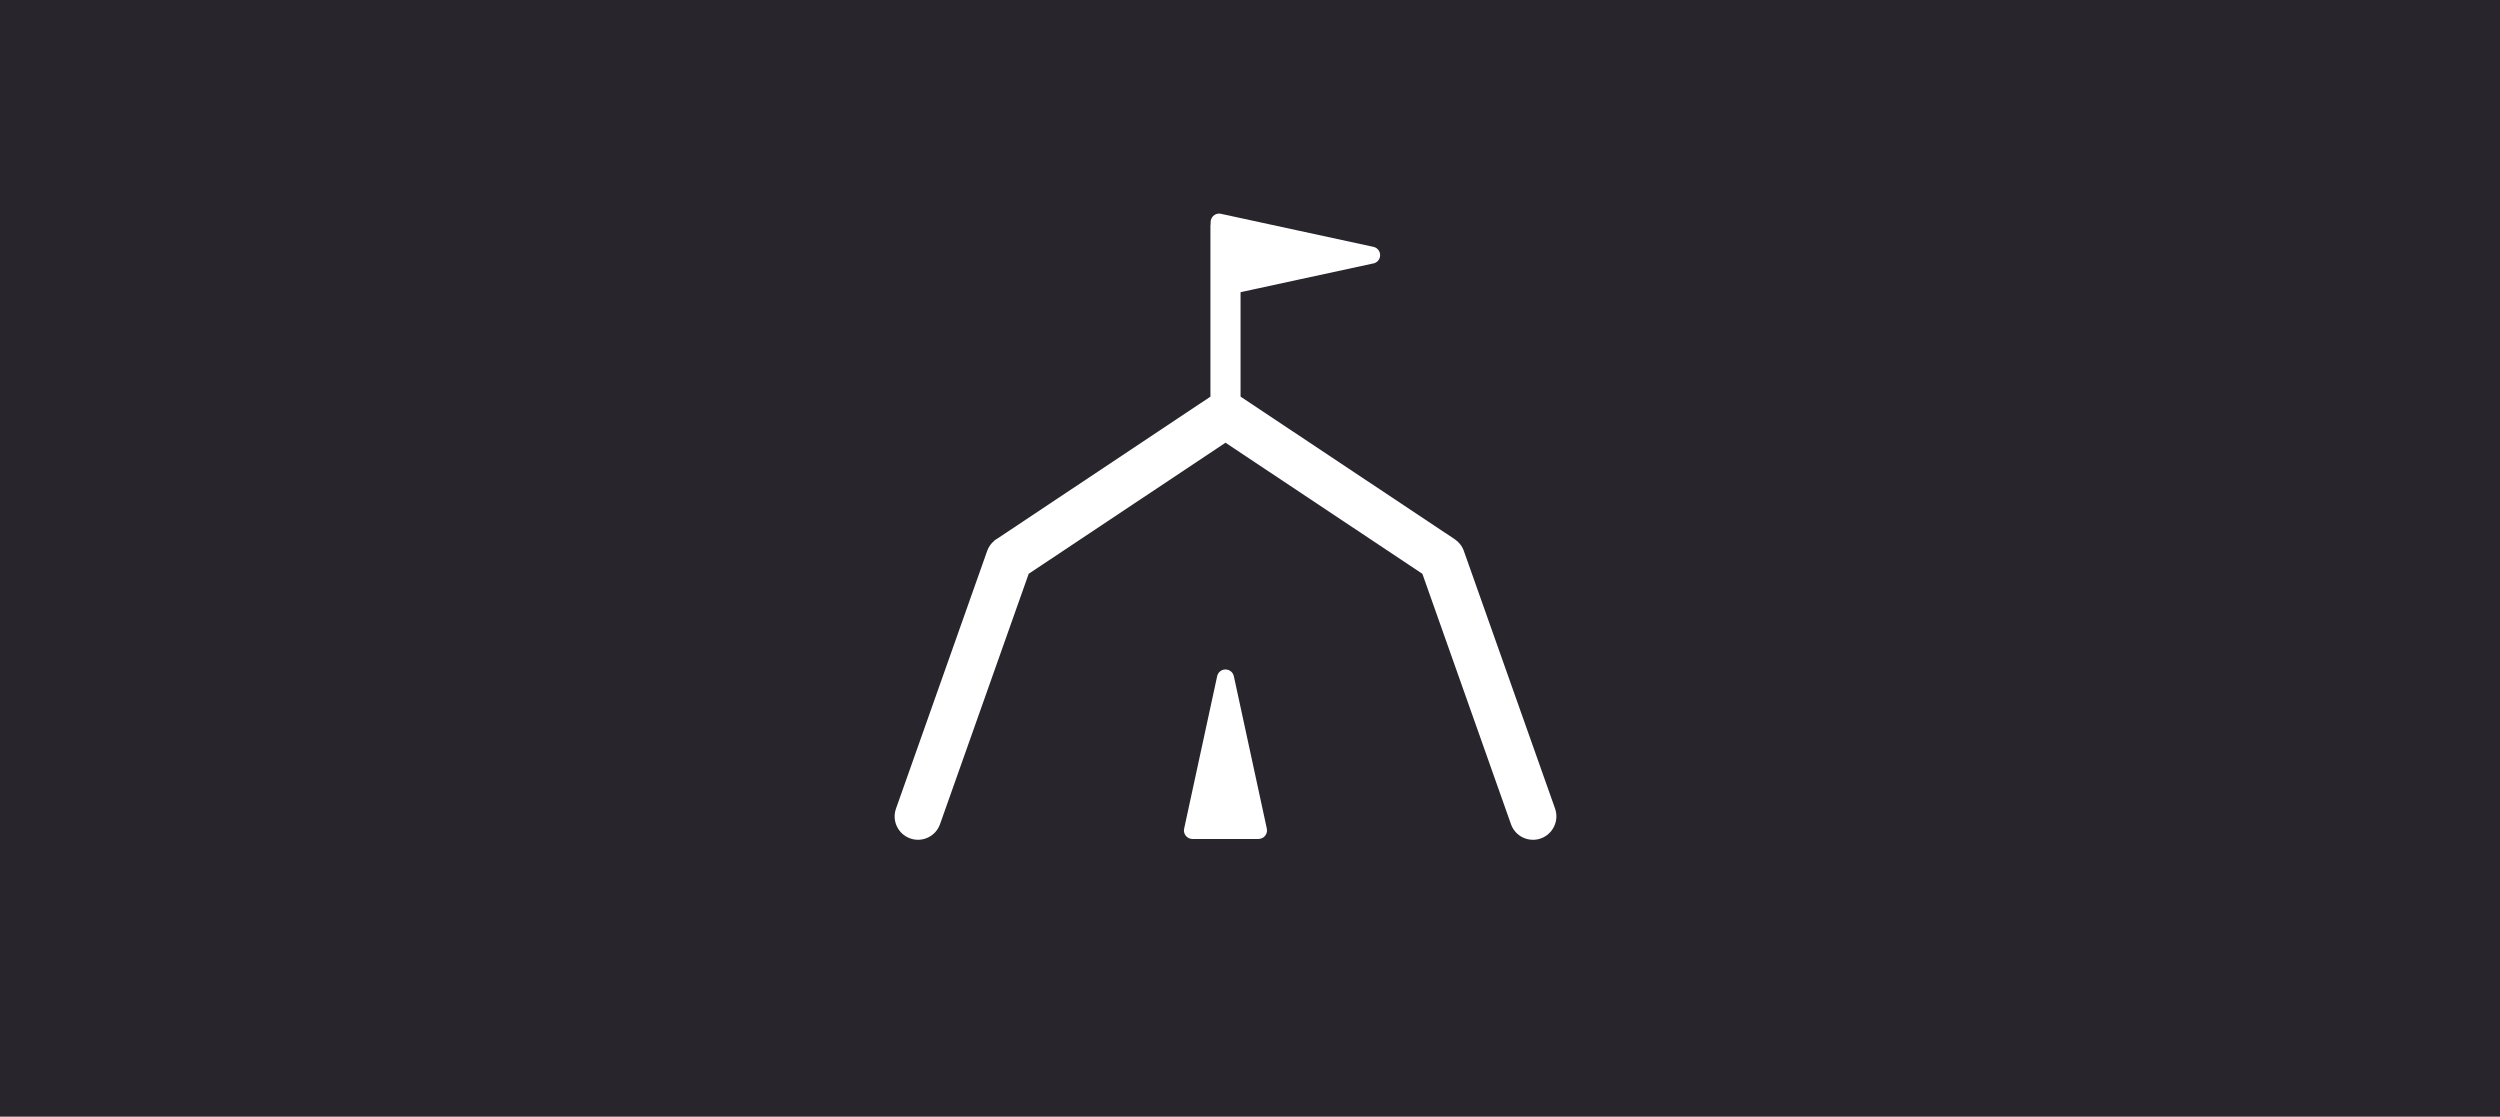 <svg xmlns="http://www.w3.org/2000/svg" width="150" height="67" viewBox="-43.923 5.737 150 67" enable-background="new -43.923 5.737 150 67"><path fill="#29252D" d="M-43.923 5.737h150v67h-150z"/><g fill="#fff"><path d="M30.11 46.32l.987 4.56.99 4.574c.058.276-.116.55-.392.607-.035.008-.07.015-.11.015h-3.959c-.28 0-.514-.23-.514-.516 0-.043.01-.09.02-.132l.985-4.55.99-4.57c.057-.275.33-.453.607-.39.207.042.355.204.395.4zM15.745 38.176l-.008-.01.134-.085c.008-.004.014-.006.023-.012l12.94-8.62c.482-.322 1.11-.31 1.578.02l12.95 8.622c.252.17.444.413.545.7l5.476 15.466c.252.73-.13 1.53-.86 1.788-.73.257-1.533-.126-1.787-.856L41.42 40.165 29.608 32.3l-11.81 7.865-5.32 15.023c-.258.73-1.058 1.113-1.786.856-.73-.257-1.115-1.057-.856-1.788l5.472-15.465c.086-.24.234-.456.437-.614zM28.703 29.608V19.225h1.807v10.383zM38.472 21.544l-4.562.987-4.574.992c-.274.06-.545-.115-.607-.392-.008-.035-.014-.073-.014-.107v-3.96c0-.283.23-.512.51-.512.05 0 .095.008.135.02l4.55.986 4.573.99c.274.058.452.33.39.605-.042.207-.206.356-.4.394z"/></g></svg>